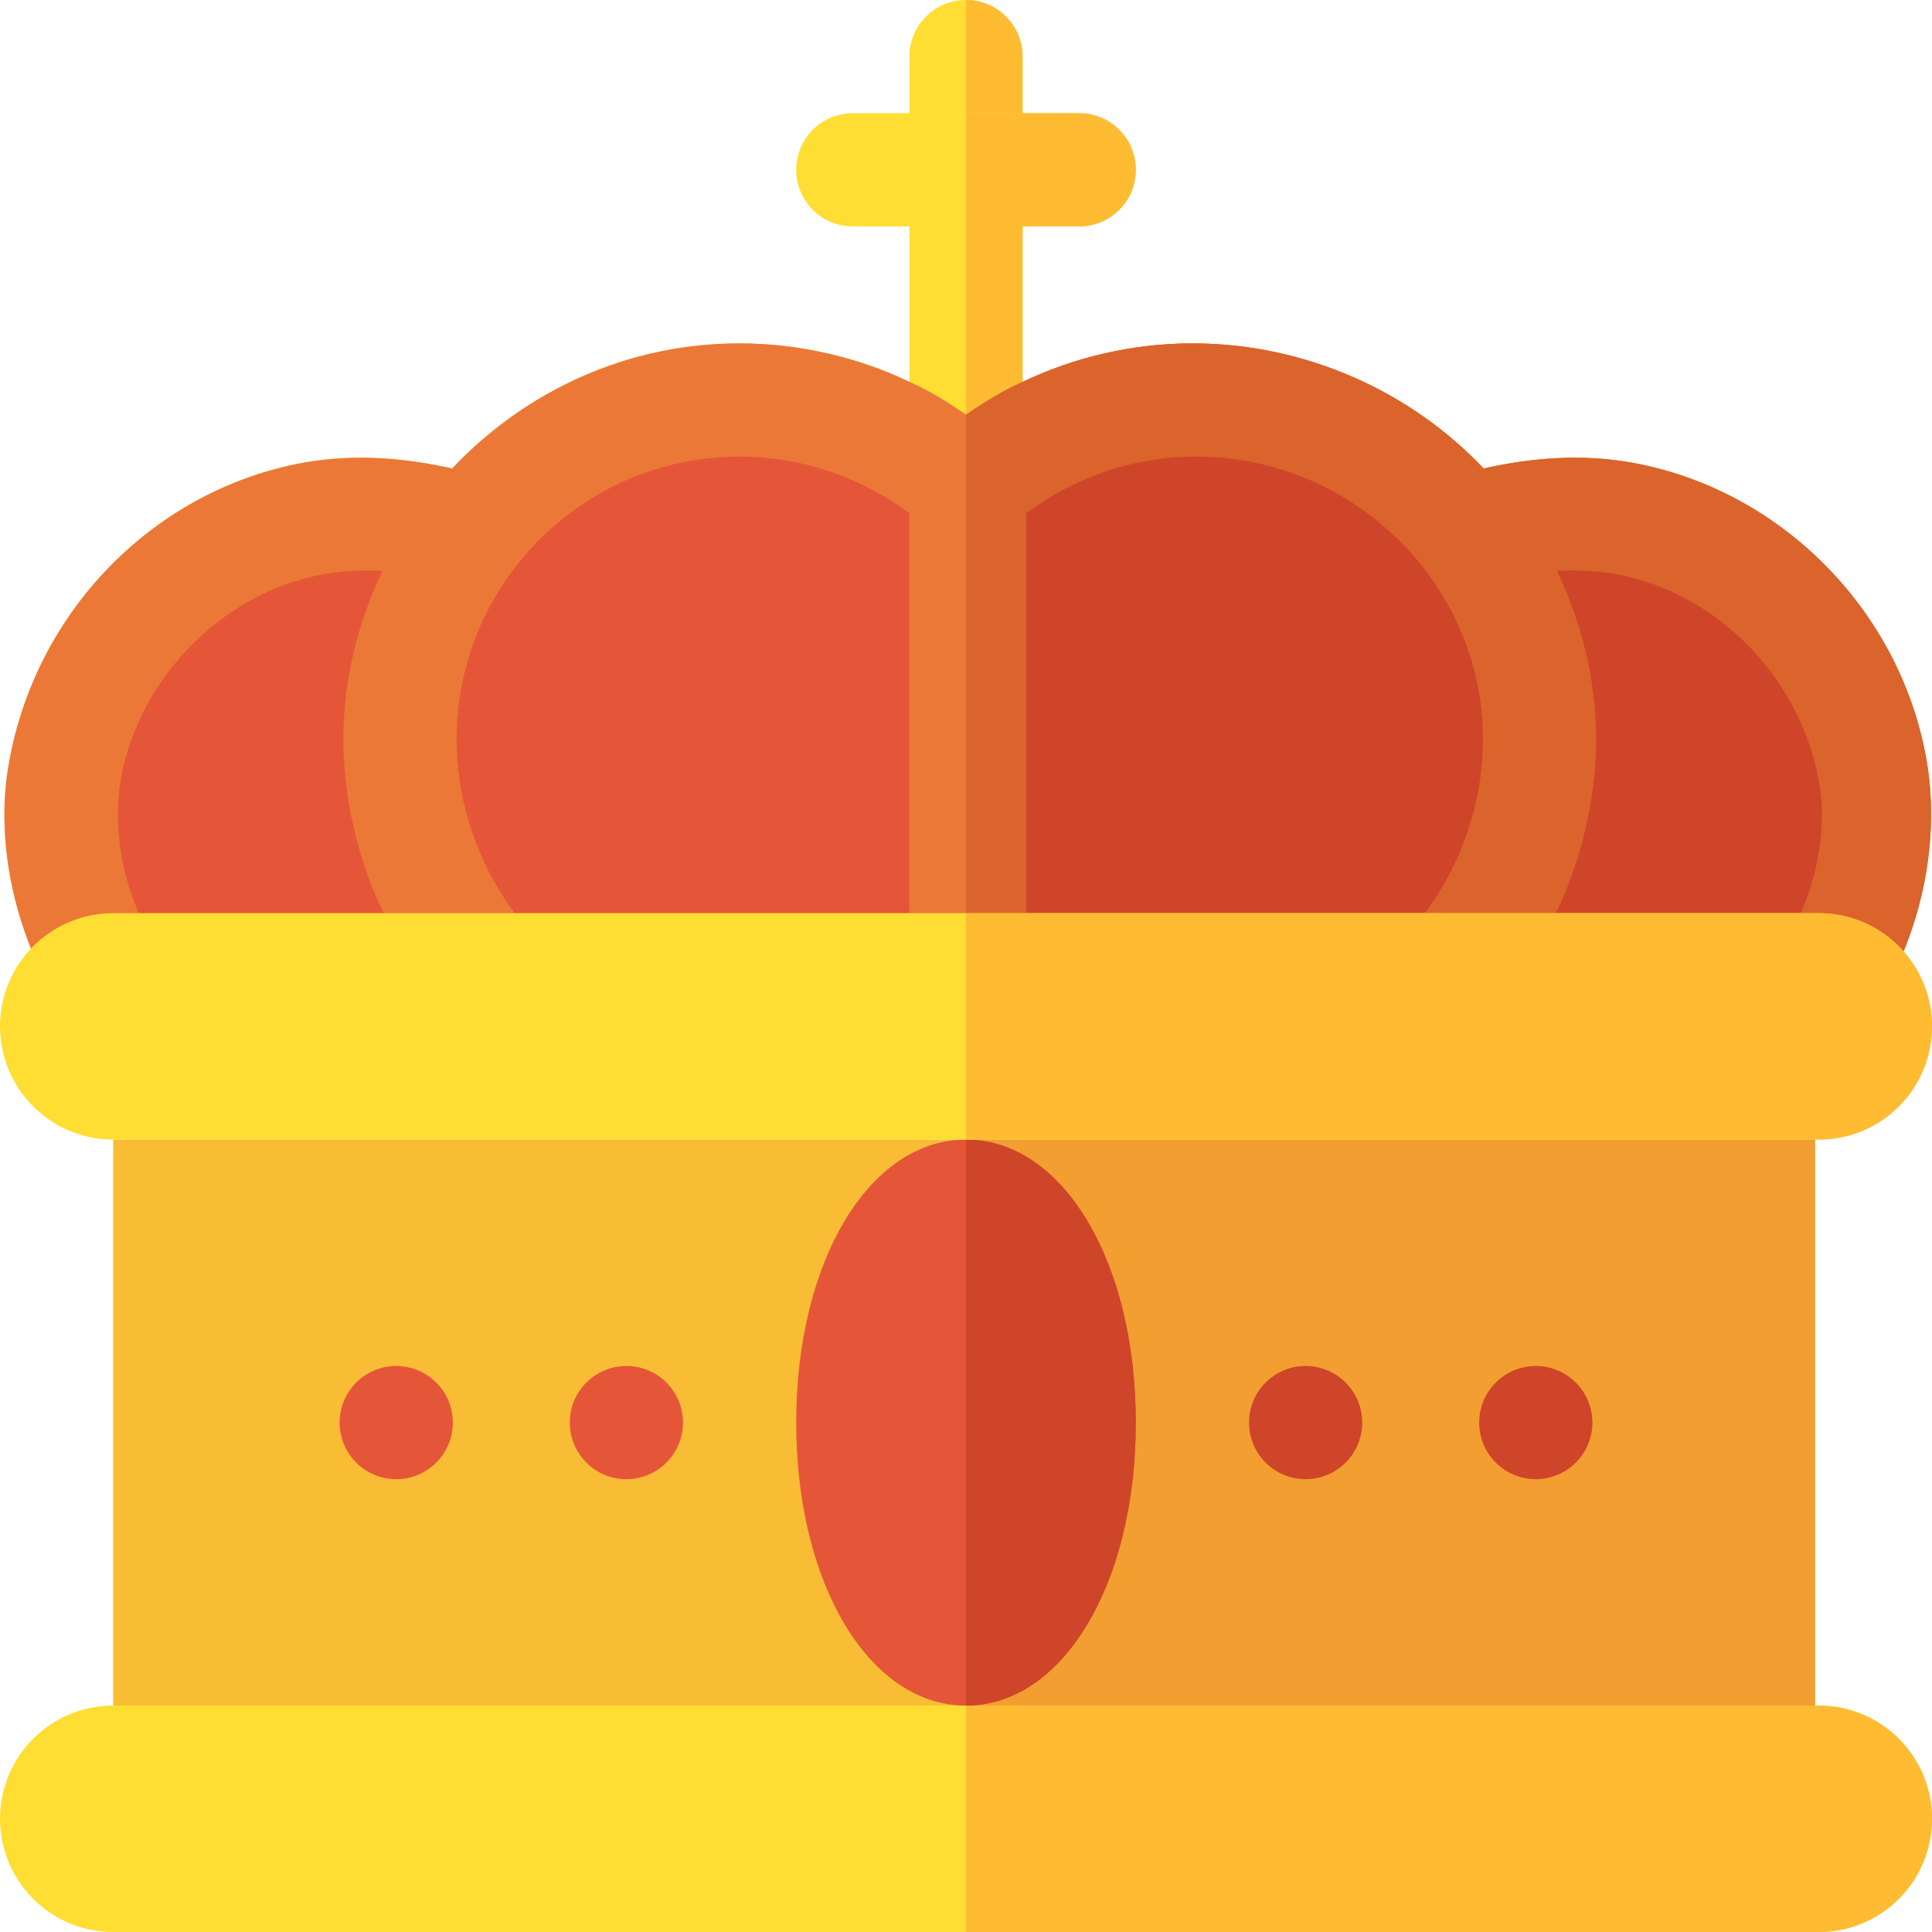 <?xml version="1.0" encoding="iso-8859-1"?>
<!-- Generator: Adobe Illustrator 19.0.0, SVG Export Plug-In . SVG Version: 6.00 Build 0)  -->
<svg version="1.1" id="Layer_1" xmlns="http://www.w3.org/2000/svg" xmlns:xlink="http://www.w3.org/1999/xlink" x="0px" y="0px"
	 viewBox="0 0 512 512" style="enable-background:new 0 0 512 512;" xml:space="preserve">
<path style="fill:#FFDE33;" d="M256,151L256,151c-8.284,0-15-6.716-15-15V15c0-8.284,6.716-15,15-15l0,0c8.284,0,15,6.716,15,15v121
	C271,144.284,264.284,151,256,151z"/>
<path style="fill:#FFBC33;" d="M271,136V15c0-8.286-6.716-15-15-15v151C264.284,151,271,144.284,271,136z"/>
<path style="fill:#FFDE33;" d="M286,60h-60c-8.291,0-15-6.709-15-15s6.709-15,15-15h60c8.291,0,15,6.709,15,15S294.291,60,286,60z"
	/>
<path style="fill:#FFBC33;" d="M286,30h-30v30h30c8.291,0,15-6.709,15-15S294.291,30,286,30z"/>
<path style="fill:#F9BC35;" d="M511.048,204.701c-5.654-41.06-38.013-74.824-78.662-82.104c-13.16-2.349-26.424-1.304-39.218,1.56
	C374.01,103.852,346.053,91,316,91c-15.601,0-31.199,3.6-45,10.199c-5.4,2.401-10.201,5.4-15,8.701c-4.799-3.301-9.6-6.301-15-8.701
	C227.199,94.6,211.601,91,196,91c-30.053,0-57.01,12.852-76.168,33.155c-12.775-2.862-26.03-3.907-39.232-1.558
	c-40.635,7.28-72.993,41.045-78.794,83.247c-2.637,20.698,3.003,44.008,15.879,63.783h477.631
	C508.191,249.852,513.831,226.542,511.048,204.701z"/>
<path style="fill:#EC7838;" d="M511.048,204.701c-5.654-41.06-38.013-74.824-78.662-82.104c-13.16-2.349-26.424-1.304-39.218,1.56
	C374.01,103.852,346.053,91,316,91c-15.601,0-31.199,3.6-45,10.199c-5.4,2.401-10.201,5.4-15,8.701c-4.799-3.301-9.6-6.301-15-8.701
	C227.199,94.6,211.601,91,196,91c-30.053,0-57.01,12.852-76.168,33.155c-12.775-2.862-26.03-3.907-39.232-1.558
	c-40.635,7.28-72.993,41.045-78.794,83.247c-2.637,20.698,3.003,44.008,15.879,63.783h477.631
	C508.191,249.852,513.831,226.542,511.048,204.701z"/>
<path style="fill:#DB632C;" d="M495.315,269.627c12.876-19.775,18.516-43.085,15.732-64.926
	c-5.654-41.06-38.013-74.824-78.662-82.104c-13.16-2.349-26.424-1.304-39.218,1.56C374.01,103.852,346.053,91,316,91
	c-15.601,0-31.199,3.6-45,10.199c-5.4,2.401-10.201,5.4-15,8.701v159.727H495.315z"/>
<rect x="30" y="302" style="fill:#F9BC35;" width="451" height="150"/>
<rect x="256" y="302" style="fill:#F39E31;" width="225" height="150"/>
<path style="fill:#E55639;" d="M256,452c-25.649,0-45-32.241-45-75s19.351-75,45-75s45,32.241,45,75S281.649,452,256,452z"/>
<g>
	<circle style="fill:#CF4529;" cx="346" cy="377" r="15"/>
	<circle style="fill:#CF4529;" cx="407" cy="377" r="15"/>
</g>
<g>
	<circle style="fill:#E55639;" cx="105" cy="377" r="15"/>
	<circle style="fill:#E55639;" cx="166" cy="377" r="15"/>
	<path style="fill:#E55639;" d="M36.784,242c-4.612-10.573-6.469-22.559-5.125-33.197c3.853-27.905,26.66-51.738,54.229-56.675
		c5.231-0.925,10.384-1.058,15.487-0.846C94.909,164.9,91,179.949,91,196c0,15.76,3.968,32.005,10.653,46H36.784z"/>
	<path style="fill:#E55639;" d="M241,242H136.416C126.658,229.032,121,212.45,121,196c0-41.4,33.6-75,75-75c16.5,0,32.1,5.4,45,15
		V242z"/>
</g>
<g>
	<path style="fill:#CF4529;" d="M377.584,242H272V136c12.9-9.6,28.5-15,45-15c41.4,0,76,33.6,76,75
		C393,212.45,387.342,229.032,377.584,242z"/>
	<path style="fill:#CF4529;" d="M477.223,242h-64.876C419.032,228.005,423,211.76,423,196c0-16.06-3.913-31.113-10.386-44.736
		c5.094-0.214,10.239-0.081,15.483,0.864c27.583,4.937,50.391,28.77,54.331,57.495C483.709,219.654,481.834,231.477,477.223,242z"/>
	<path style="fill:#CF4529;" d="M301,377c0-42.759-19.351-75-45-75v150C281.649,452,301,419.759,301,377z"/>
</g>
<path style="fill:#FFDE33;" d="M512,272c0-16.569-13.431-30-30-30H30c-16.569,0-30,13.431-30,30l0,0c0,16.569,13.431,30,30,30h452
	C498.569,302,512,288.569,512,272L512,272z"/>
<path style="fill:#FFBC33;" d="M482,242H256v60h226c16.569,0,30-13.431,30-30l0,0C512,255.431,498.569,242,482,242z"/>
<path style="fill:#FFDE33;" d="M512,482c0-16.569-13.431-30-30-30H30c-16.569,0-30,13.431-30,30l0,0c0,16.569,13.431,30,30,30h452
	C498.569,512,512,498.569,512,482L512,482z"/>
<path style="fill:#FFBC33;" d="M482,452H256v60h226c16.569,0,30-13.431,30-30l0,0C512,465.431,498.569,452,482,452z"/>
<g>
</g>
<g>
</g>
<g>
</g>
<g>
</g>
<g>
</g>
<g>
</g>
<g>
</g>
<g>
</g>
<g>
</g>
<g>
</g>
<g>
</g>
<g>
</g>
<g>
</g>
<g>
</g>
<g>
</g>
</svg>
